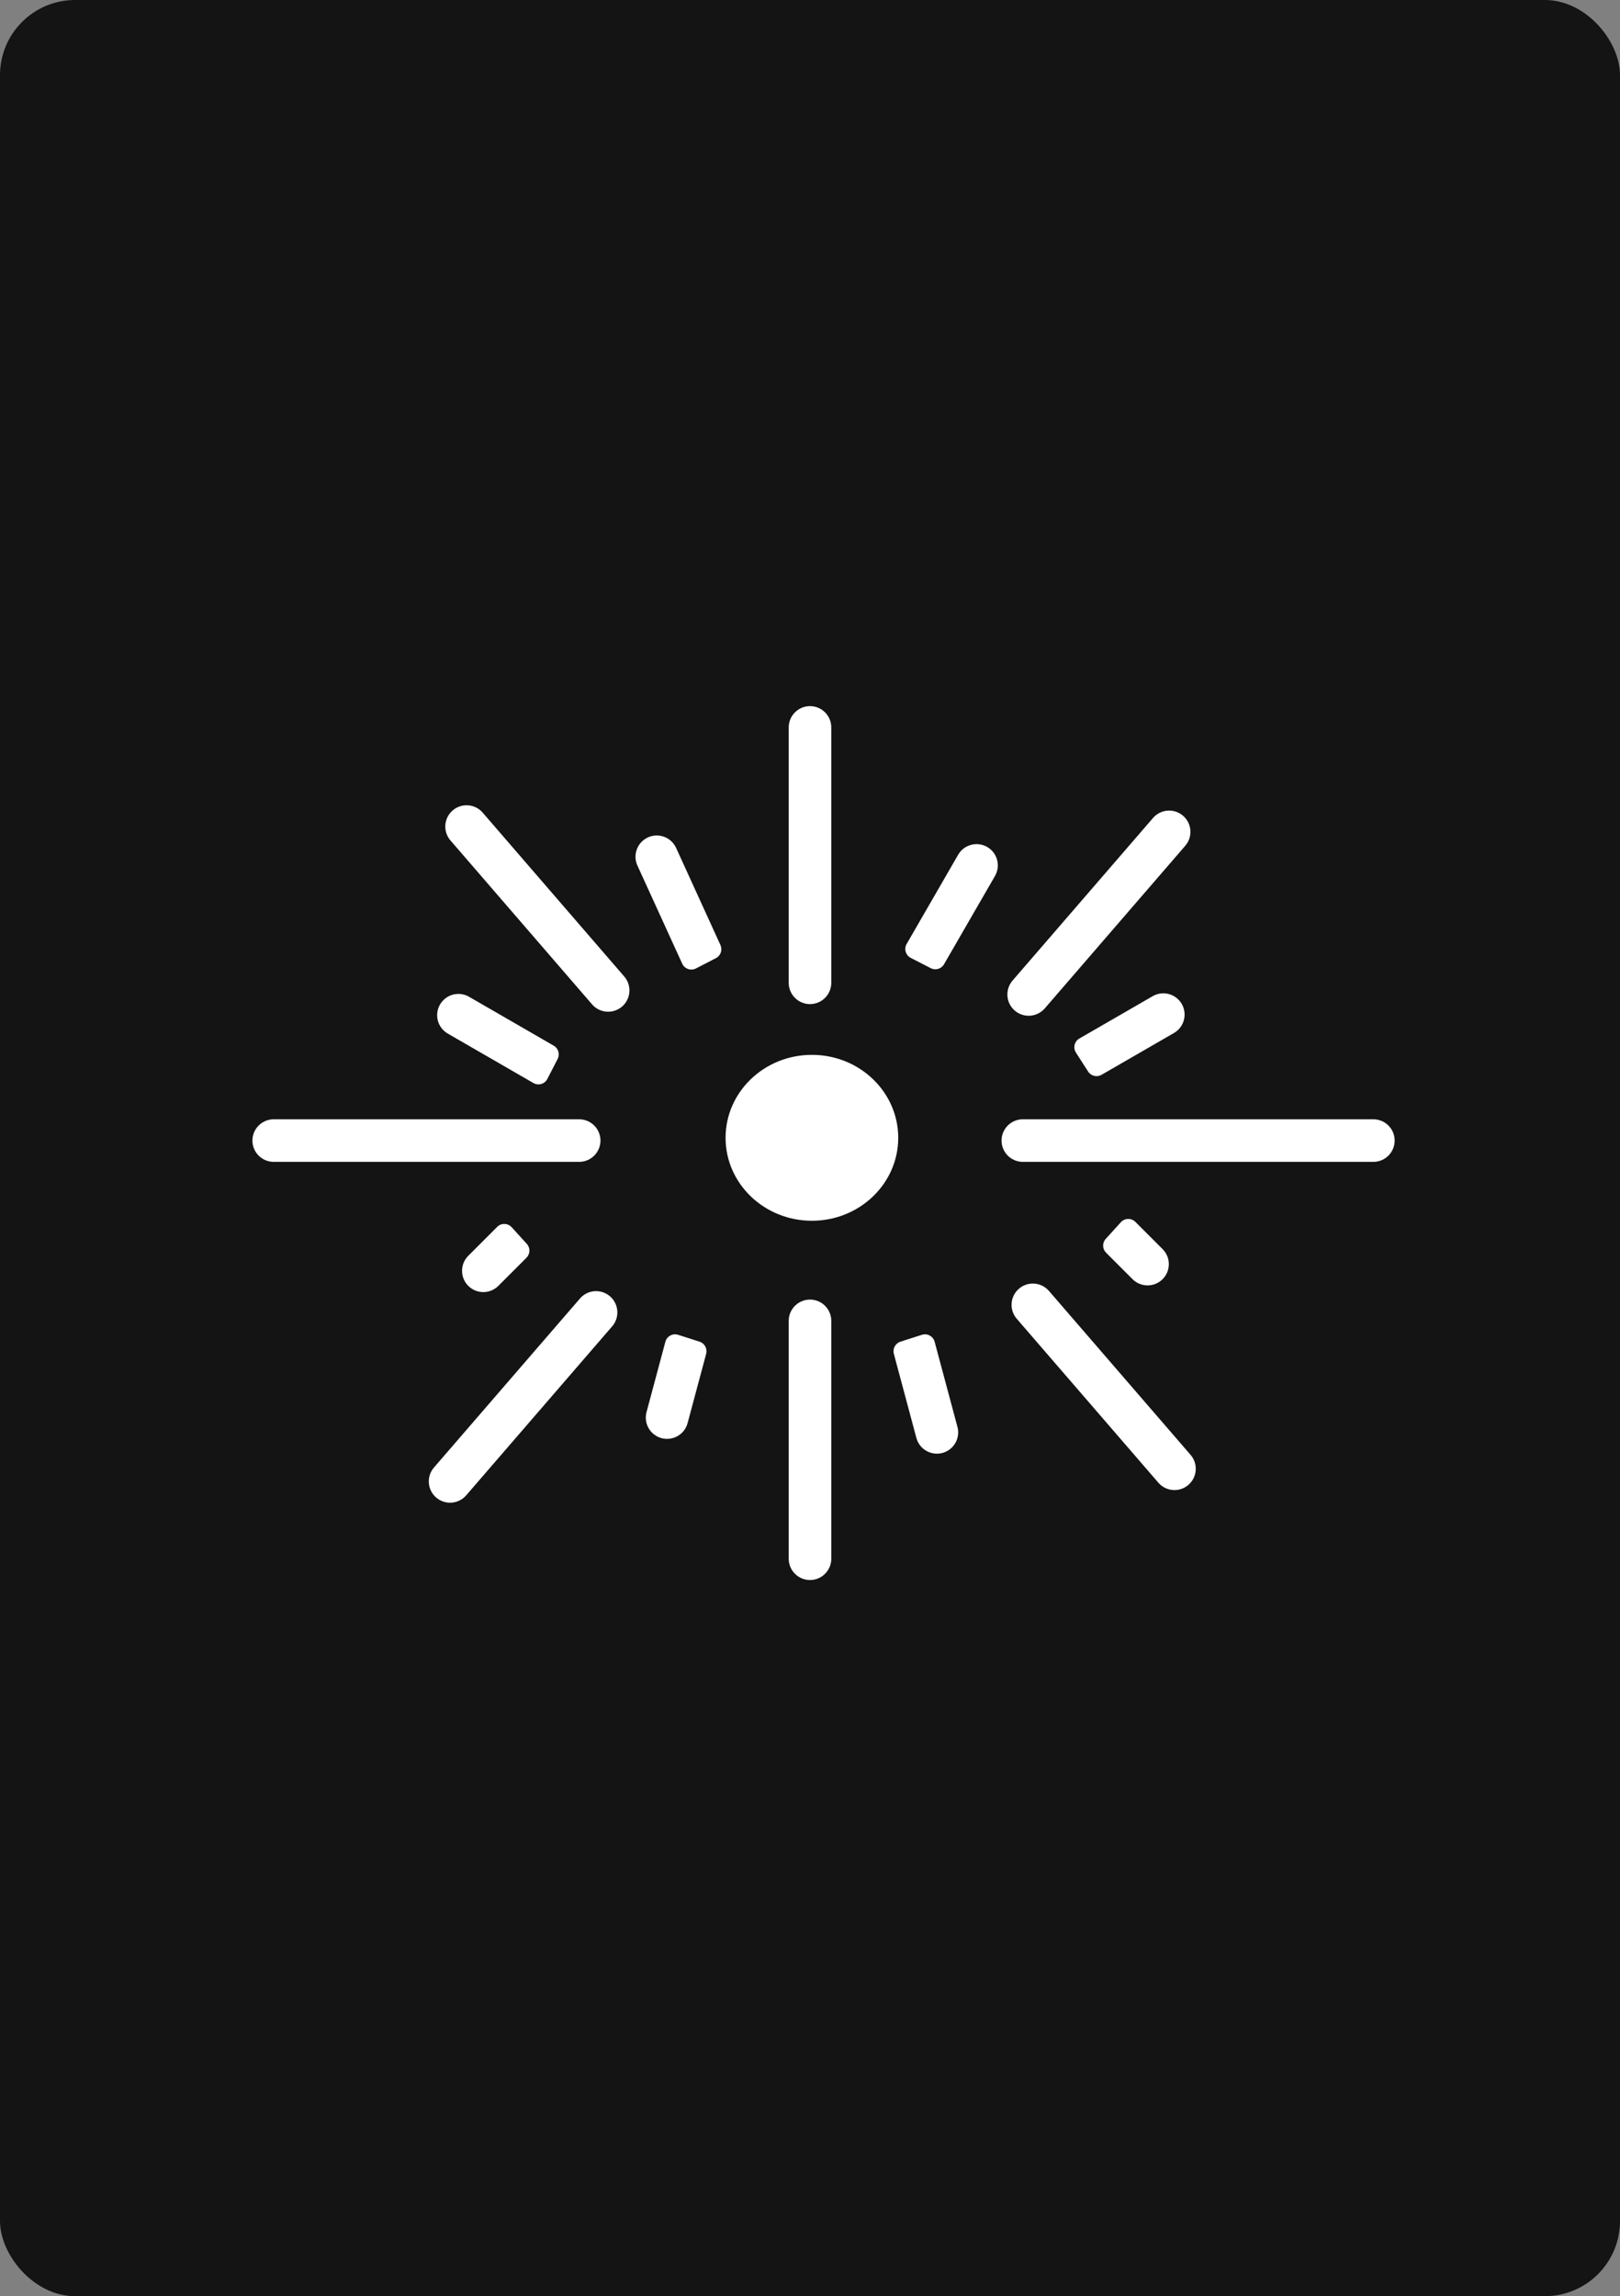 <svg width="647" height="917" viewBox="0 0 647 917" fill="none" xmlns="http://www.w3.org/2000/svg">
<rect x="0" y="0" width="647" height="917" fill="#808080" stroke="none"/>
<rect width="647" height="917" rx="30" fill="#141414"/>
<path d="M368.192 533.068C370.368 532.371 372.685 533.636 373.276 535.843L382.388 569.85C383.261 573.109 382.122 576.576 379.486 578.681V578.681C374.702 582.502 367.57 580.158 365.986 574.245L356.986 540.656C356.434 538.595 357.597 536.463 359.63 535.812L368.192 533.068ZM265.74 535.843C266.332 533.636 268.648 532.372 270.824 533.069L279.386 535.812C281.418 536.463 282.582 538.595 282.029 540.656L274.613 568.334C273.029 574.247 265.897 576.591 261.113 572.77V572.77C258.477 570.664 257.338 567.198 258.211 563.939L265.74 535.843ZM198.569 489.968C200.185 488.352 202.823 488.416 204.359 490.107L210.403 496.764C211.838 498.344 211.779 500.771 210.271 502.28L199.027 513.523C195.97 516.58 191.104 516.851 187.726 514.153V514.153C183.769 510.994 183.441 505.096 187.021 501.516L198.569 489.968ZM447.656 488.107C449.192 486.416 451.831 486.352 453.446 487.968L464.323 498.845C467.903 502.425 467.574 508.322 463.619 511.482V511.482C460.24 514.18 455.374 513.909 452.317 510.851L441.746 500.28C440.237 498.771 440.179 496.344 441.613 494.764L447.656 488.107ZM221.158 417.603C223.006 418.67 223.691 421 222.714 422.897L218.6 430.891C217.554 432.922 215.022 433.666 213.043 432.523L178.836 412.773C173.657 409.784 173.11 402.52 177.782 398.788V398.788C180.512 396.608 184.3 396.322 187.325 398.069L221.158 417.603ZM469.916 398.548C474.589 402.28 474.042 409.545 468.863 412.535L439.942 429.232C438.094 430.299 435.734 429.727 434.579 427.933L429.714 420.372C428.477 418.451 429.098 415.886 431.077 414.743L460.372 397.829C463.399 396.082 467.186 396.367 469.916 398.548V398.548ZM287.737 377.426C288.623 379.367 287.829 381.662 285.933 382.641L277.942 386.764C275.912 387.811 273.418 386.949 272.47 384.87L254.577 345.672C252.96 342.13 253.96 337.943 257.002 335.513V335.513C261.32 332.064 267.729 333.594 270.024 338.621L287.737 377.426ZM395.318 338.964C398.599 341.584 399.472 346.208 397.373 349.844L377.021 385.096C375.953 386.944 373.623 387.629 371.726 386.652L363.731 382.537C361.7 381.491 360.956 378.959 362.099 376.98L382.667 341.354C385.265 336.854 391.258 335.722 395.318 338.964V338.964Z" fill="white"/>
<path d="M324.261 487.52C305.219 487.52 289.782 472.688 289.782 454.393C289.782 436.098 305.219 421.267 324.261 421.267C343.303 421.267 358.739 436.098 358.739 454.393C358.739 472.688 343.303 487.52 324.261 487.52Z" fill="white"/>
<path d="M249.321 389.985C252.39 393.537 251.998 398.905 248.446 401.974V401.974C244.894 405.043 239.526 404.651 236.457 401.099L179.912 335.647C176.843 332.094 177.235 326.727 180.787 323.658V323.658C184.339 320.589 189.707 320.981 192.776 324.533L249.321 389.985Z" fill="white"/>
<path d="M231.313 447C236.007 447 239.813 450.806 239.813 455.5V455.5C239.813 460.194 236.007 464 231.313 464H109.313C104.618 464 100.813 460.194 100.813 455.5V455.5C100.813 450.806 104.618 447 109.313 447H231.313Z" fill="white"/>
<path d="M548.5 447C553.194 447 557 450.806 557 455.5V455.5C557 460.194 553.194 464 548.5 464H408.5C403.806 464 400 460.194 400 455.5V455.5C400 450.806 403.806 447 408.5 447H548.5Z" fill="white"/>
<path d="M315 290.5C315 285.806 318.806 282 323.5 282V282C328.194 282 332 285.806 332 290.5L332 392.5C332 397.194 328.194 401 323.5 401V401C318.806 401 315 397.194 315 392.5L315 290.5Z" fill="white"/>
<path d="M315 527.5C315 522.806 318.806 519 323.5 519V519C328.194 519 332 522.806 332 527.5L332 622.5C332 627.194 328.194 631 323.5 631V631C318.806 631 315 627.194 315 622.5L315 527.5Z" fill="white"/>
<path d="M406.069 526.659C403 523.107 403.392 517.739 406.945 514.67V514.67C410.497 511.601 415.864 511.993 418.933 515.546L475.496 581.017C478.565 584.569 478.173 589.937 474.62 593.006V593.006C471.068 596.075 465.7 595.683 462.631 592.13L406.069 526.659Z" fill="white"/>
<path d="M404.398 391.597C401.329 395.15 401.721 400.517 405.274 403.586V403.586C408.826 406.655 414.194 406.263 417.263 402.711L473.367 337.769C476.436 334.217 476.044 328.849 472.492 325.78V325.78C468.94 322.712 463.572 323.103 460.503 326.656L404.398 391.597Z" fill="white"/>
<path d="M244.496 529.683C247.565 526.131 247.173 520.763 243.62 517.694V517.694C240.068 514.625 234.7 515.017 231.631 518.57L173.323 586.063C170.254 589.615 170.645 594.983 174.198 598.052V598.052C177.75 601.121 183.118 600.729 186.187 597.176L244.496 529.683Z" fill="white"/>
</svg>
